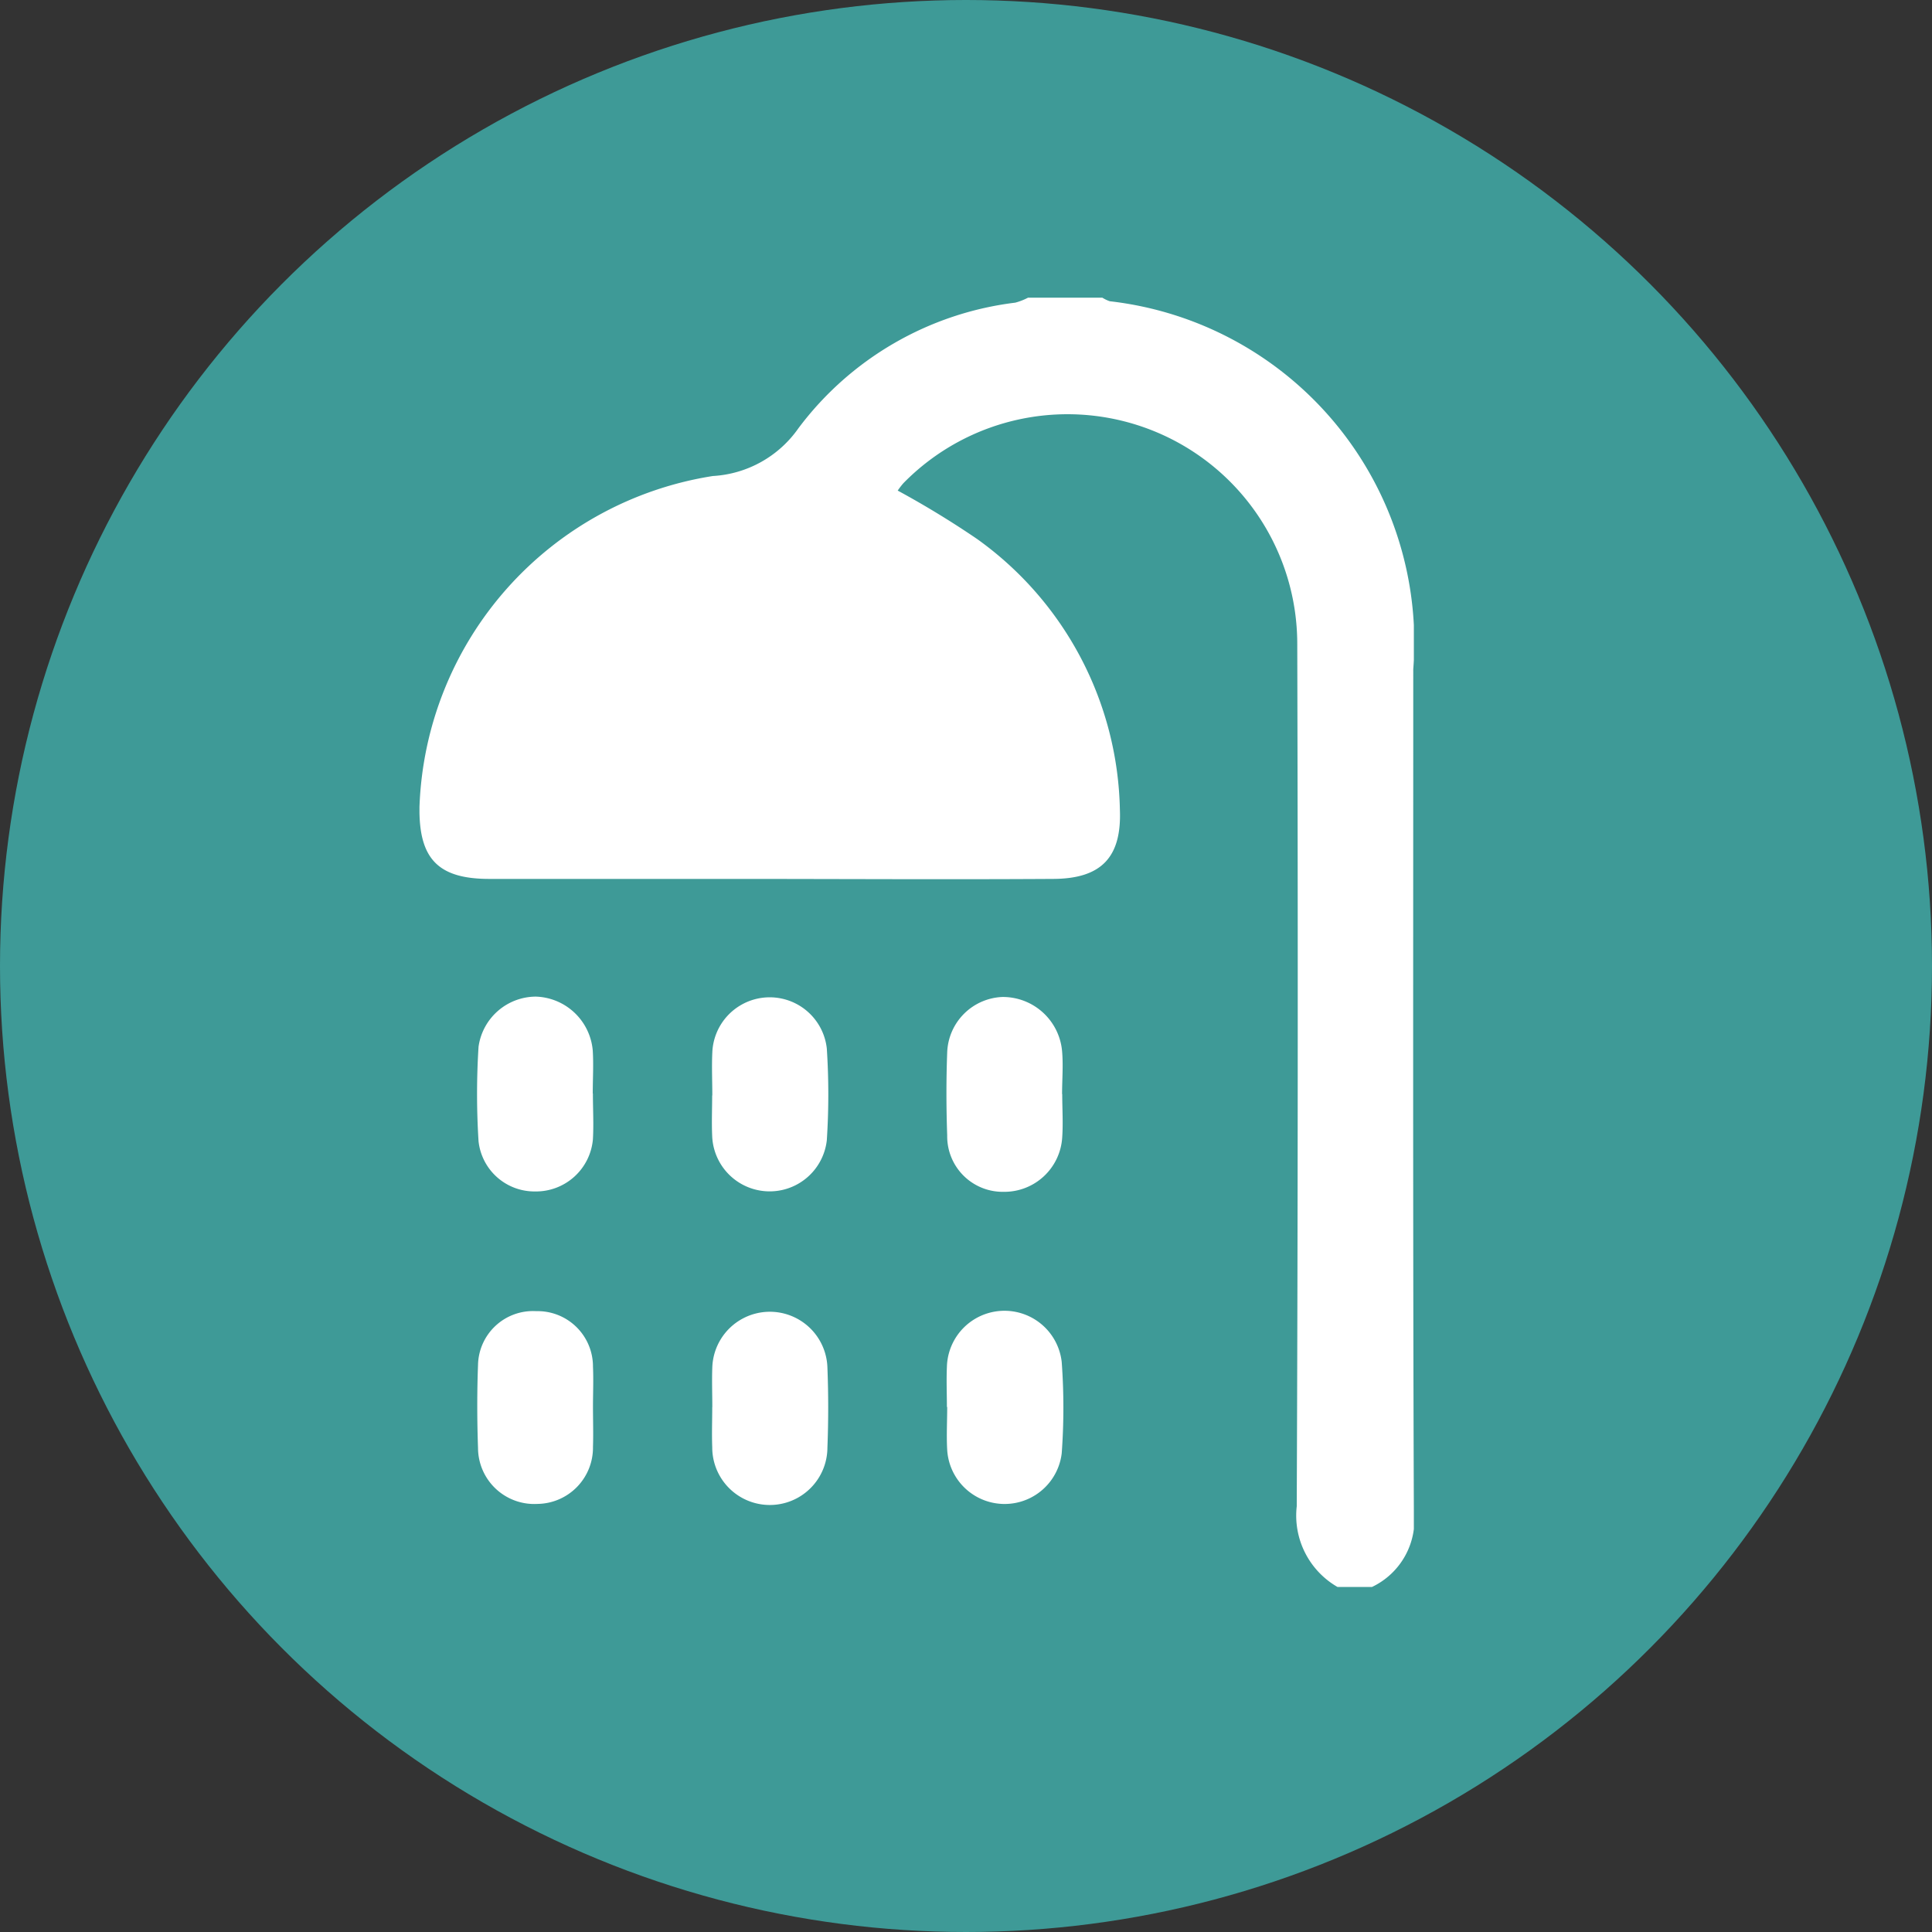 <svg xmlns="http://www.w3.org/2000/svg" xmlns:xlink="http://www.w3.org/1999/xlink" width="26" height="26" viewBox="0 0 26 26">
  <rect x="0" y="0" width="26" height="26" fill="#333333" stroke="none"/>
  <defs>
    <clipPath id="clip-path">
      <rect id="Rectangle_306" data-name="Rectangle 306" width="13.382" height="17.351" transform="translate(0 0)" fill="none"/>
    </clipPath>
  </defs>
  <g id="ic-shower" transform="translate(-244 -817.5)">
    <circle id="Ellipse_36" data-name="Ellipse 36" cx="13" cy="13" r="13" transform="translate(244 817.5)" fill="#3e9a97"/>
    <g id="Group_471" data-name="Group 471" transform="translate(249.645 821.506)">
      <g id="Group_477" data-name="Group 477" transform="translate(0 0)" clip-path="url(#clip-path)">
        <path id="Path_494" data-name="Path 494" d="M12.355,17.351a1.108,1.108,0,0,1-.549-1.086q.023-5.8.007-11.6a3.092,3.092,0,0,0-5.3-2.169,1.028,1.028,0,0,0-.077.1,12.455,12.455,0,0,1,1.069.652A4.588,4.588,0,0,1,9.426,6.891c.025.641-.251.927-.893.931-1.452.009-2.9,0-4.356,0-1.079,0-2.158,0-3.237,0-.693,0-.949-.274-.94-.967A4.676,4.676,0,0,1,3.949,2.4,1.51,1.51,0,0,0,5.1,1.757,4.294,4.294,0,0,1,8.018.067.833.833,0,0,0,8.19,0h1a.459.459,0,0,0,.1.048A4.623,4.623,0,0,1,13.374,5c0,3.774-.006,7.549.008,11.323a1,1,0,0,1-.564,1.028Z" transform="translate(0 0)" fill="#fff"/>
        <path id="Path_495" data-name="Path 495" d="M18.871,24.282c0,.193.013.386,0,.578a.78.78,0,0,1-.788.737.747.747,0,0,1-.76-.758c-.013-.372-.014-.745,0-1.117a.774.774,0,0,1,.74-.747.8.8,0,0,1,.806.729c.017.191,0,.385,0,.578" transform="translate(-10.221 -13.564)" fill="#fff"/>
        <path id="Path_496" data-name="Path 496" d="M3.451,34.585c0,.18.006.36,0,.539a.757.757,0,0,1-.747.769.757.757,0,0,1-.8-.753c-.013-.371-.014-.745,0-1.116a.74.74,0,0,1,.784-.725.745.745,0,0,1,.763.748c.008.179,0,.359,0,.539" transform="translate(-1.116 -19.66)" fill="#fff"/>
        <path id="Path_497" data-name="Path 497" d="M9.617,34.59c0-.18-.007-.36,0-.539a.775.775,0,0,1,1.549.007c.014.359.014.719,0,1.078a.775.775,0,0,1-1.55-.007c-.007-.179,0-.359,0-.539" transform="translate(-5.676 -19.66)" fill="#fff"/>
        <path id="Path_498" data-name="Path 498" d="M9.617,24.3c0-.193-.009-.386,0-.578a.773.773,0,0,1,1.541-.052,9.519,9.519,0,0,1,0,1.232.774.774,0,0,1-1.543-.063c-.008-.179,0-.36,0-.539" transform="translate(-5.676 -13.564)" fill="#fff"/>
        <path id="Path_499" data-name="Path 499" d="M3.448,24.276c0,.206.012.412,0,.616a.769.769,0,0,1-.777.7.757.757,0,0,1-.762-.676,10.129,10.129,0,0,1,0-1.271.782.782,0,0,1,.771-.675.794.794,0,0,1,.766.725c.012.192,0,.385,0,.578" transform="translate(-1.114 -13.564)" fill="#fff"/>
        <path id="Path_500" data-name="Path 500" d="M17.324,34.588c0-.179-.008-.36,0-.539a.775.775,0,0,1,1.545-.067,8.444,8.444,0,0,1,0,1.23.774.774,0,0,1-1.541-.047c-.011-.192,0-.385,0-.578" transform="translate(-10.226 -19.659)" fill="#fff"/>
      </g>
    </g>
  </g>
</svg>
